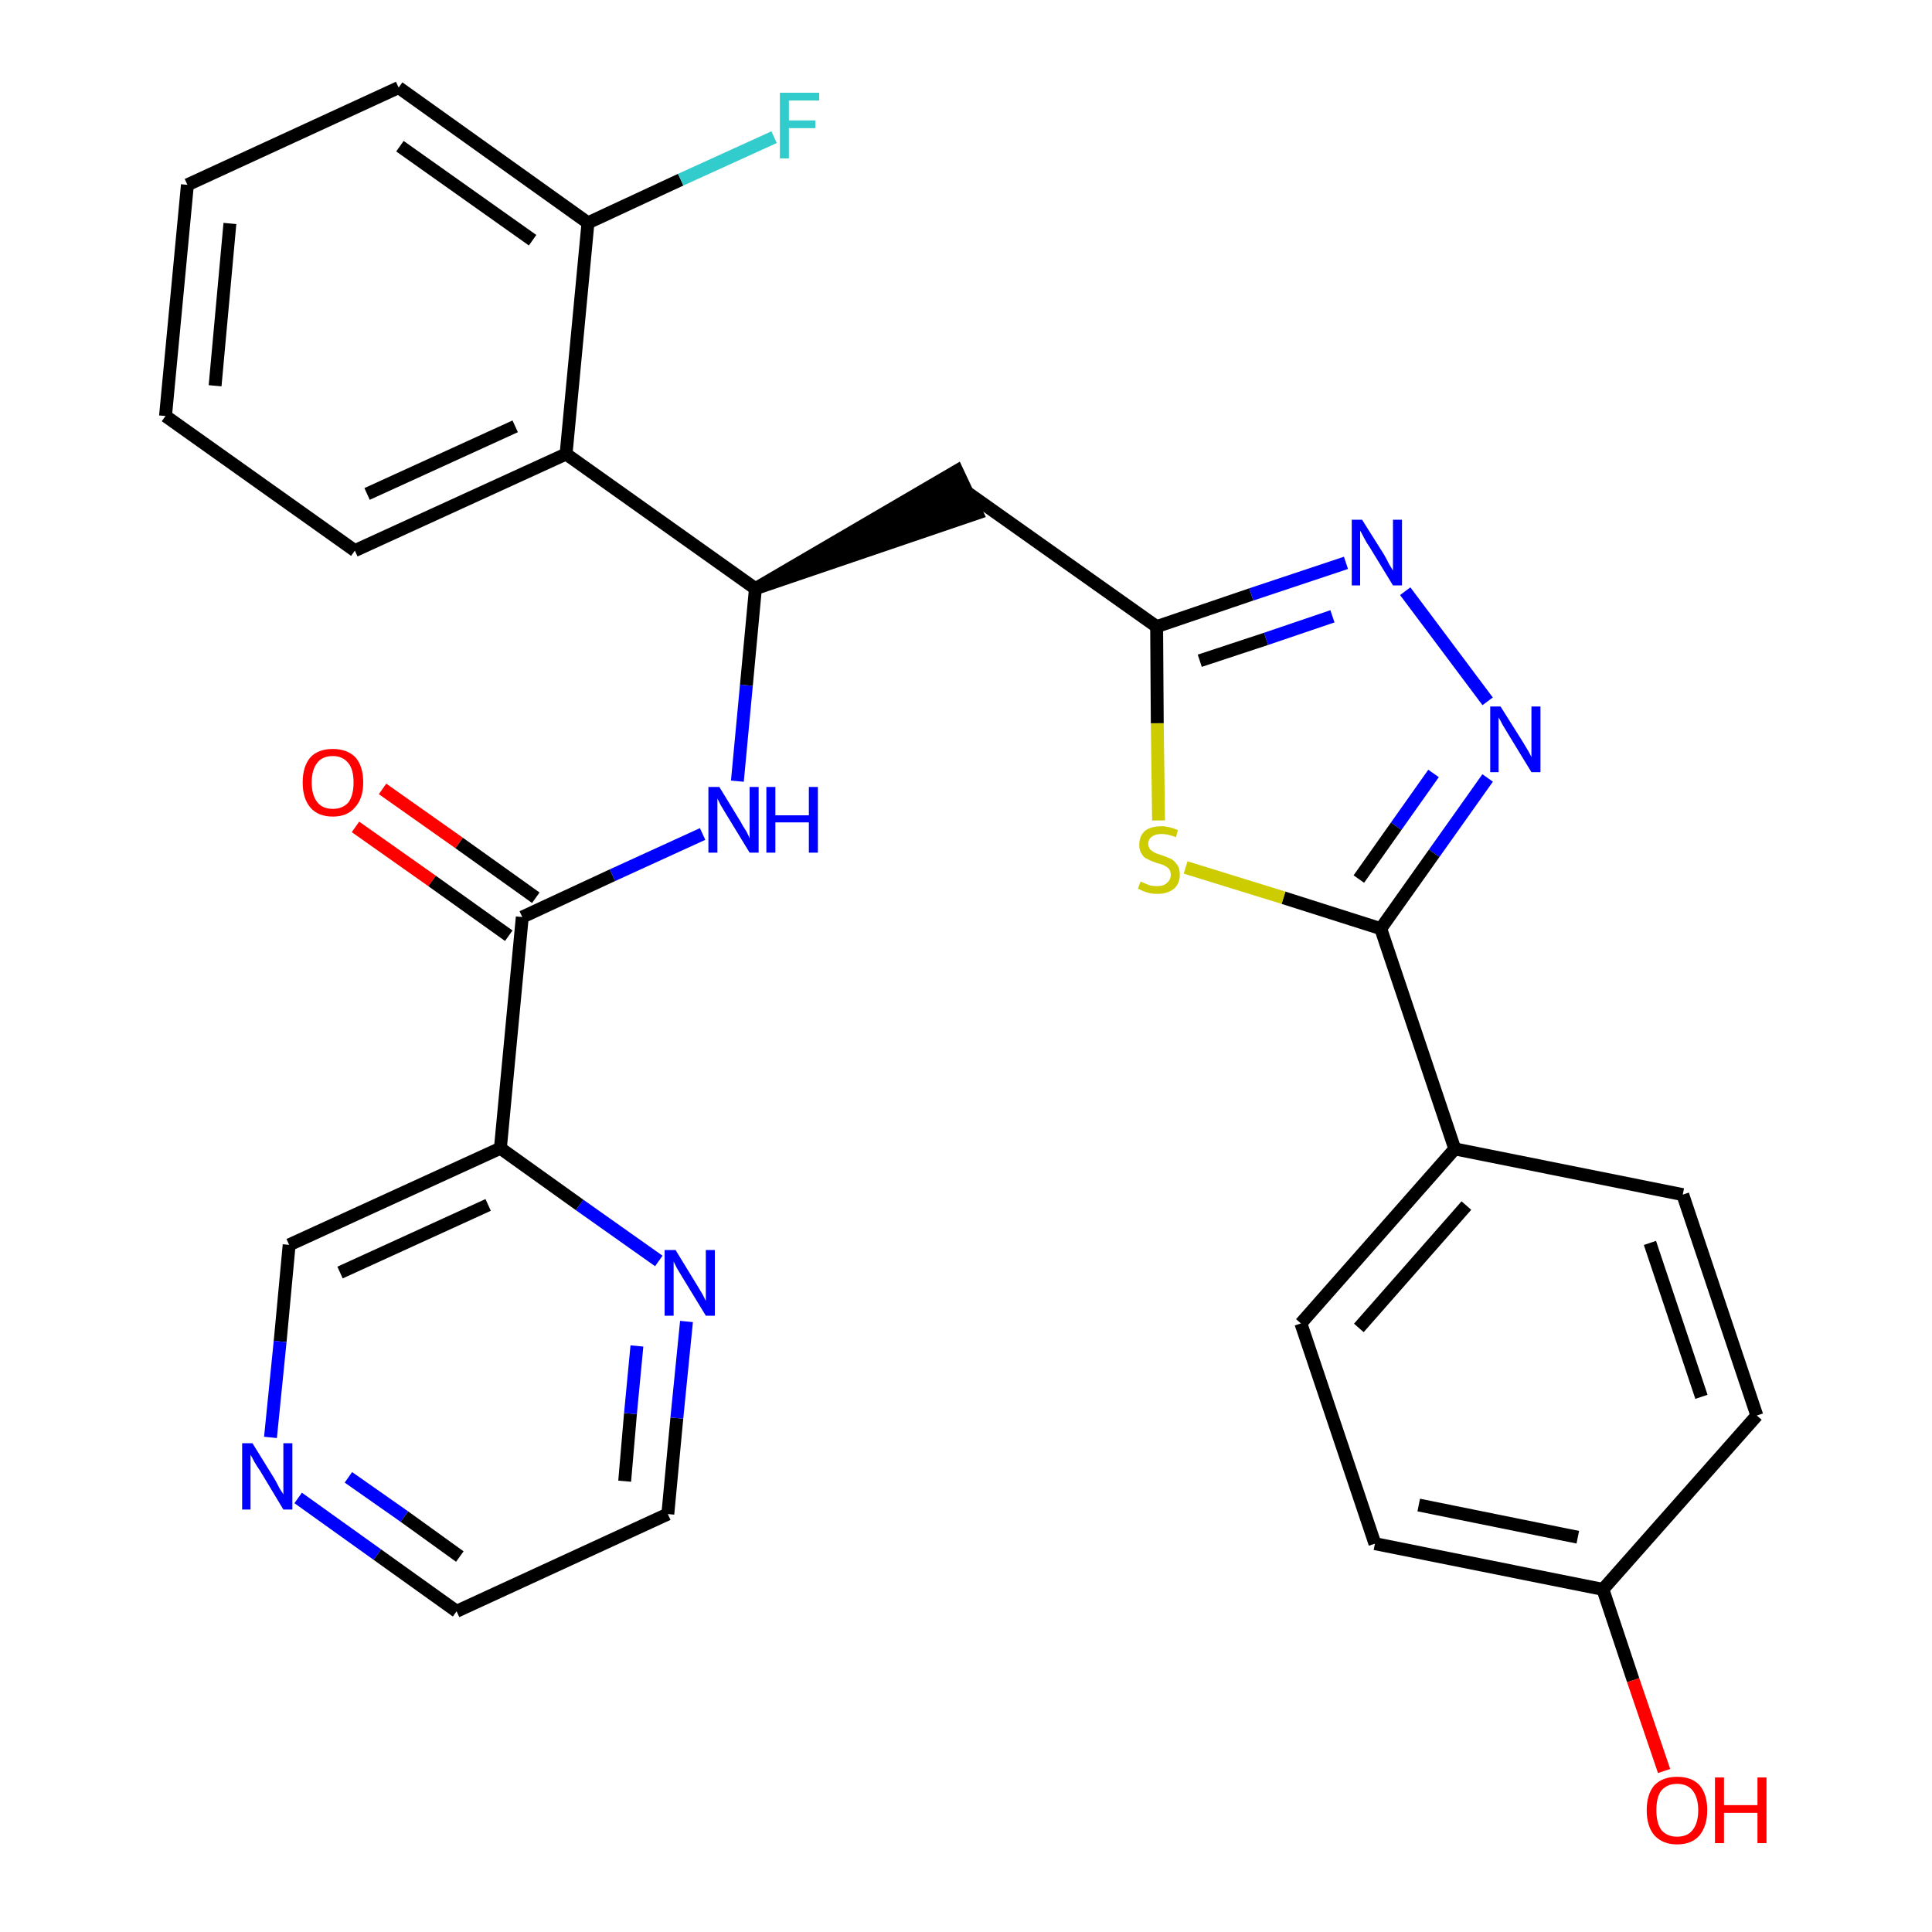 <?xml version='1.0' encoding='iso-8859-1'?>
<svg version='1.1' baseProfile='full'
              xmlns='http://www.w3.org/2000/svg'
                      xmlns:rdkit='http://www.rdkit.org/xml'
                      xmlns:xlink='http://www.w3.org/1999/xlink'
                  xml:space='preserve'
width='300px' height='300px' viewBox='0 0 300 300'>
<!-- END OF HEADER -->
<path class='bond-0 atom-0 atom-1' d='M 55.2,128.4 L 67.1,136.8' style='fill:none;fill-rule:evenodd;stroke:#FF0000;stroke-width:2.0px;stroke-linecap:butt;stroke-linejoin:miter;stroke-opacity:1' />
<path class='bond-0 atom-0 atom-1' d='M 67.1,136.8 L 79.0,145.3' style='fill:none;fill-rule:evenodd;stroke:#000000;stroke-width:2.0px;stroke-linecap:butt;stroke-linejoin:miter;stroke-opacity:1' />
<path class='bond-0 atom-0 atom-1' d='M 59.4,122.5 L 71.3,130.9' style='fill:none;fill-rule:evenodd;stroke:#FF0000;stroke-width:2.0px;stroke-linecap:butt;stroke-linejoin:miter;stroke-opacity:1' />
<path class='bond-0 atom-0 atom-1' d='M 71.3,130.9 L 83.2,139.4' style='fill:none;fill-rule:evenodd;stroke:#000000;stroke-width:2.0px;stroke-linecap:butt;stroke-linejoin:miter;stroke-opacity:1' />
<path class='bond-1 atom-1 atom-2' d='M 81.1,142.4 L 95.1,135.9' style='fill:none;fill-rule:evenodd;stroke:#000000;stroke-width:2.0px;stroke-linecap:butt;stroke-linejoin:miter;stroke-opacity:1' />
<path class='bond-1 atom-1 atom-2' d='M 95.1,135.9 L 109.1,129.5' style='fill:none;fill-rule:evenodd;stroke:#0000FF;stroke-width:2.0px;stroke-linecap:butt;stroke-linejoin:miter;stroke-opacity:1' />
<path class='bond-23 atom-1 atom-24' d='M 81.1,142.4 L 77.7,178.3' style='fill:none;fill-rule:evenodd;stroke:#000000;stroke-width:2.0px;stroke-linecap:butt;stroke-linejoin:miter;stroke-opacity:1' />
<path class='bond-2 atom-2 atom-3' d='M 114.5,121.3 L 115.9,106.4' style='fill:none;fill-rule:evenodd;stroke:#0000FF;stroke-width:2.0px;stroke-linecap:butt;stroke-linejoin:miter;stroke-opacity:1' />
<path class='bond-2 atom-2 atom-3' d='M 115.9,106.4 L 117.3,91.4' style='fill:none;fill-rule:evenodd;stroke:#000000;stroke-width:2.0px;stroke-linecap:butt;stroke-linejoin:miter;stroke-opacity:1' />
<path class='bond-3 atom-3 atom-4' d='M 117.3,91.4 L 151.7,79.7 L 148.6,73.1 Z' style='fill:#000000;fill-rule:evenodd;fill-opacity:1;stroke:#000000;stroke-width:2.0px;stroke-linecap:butt;stroke-linejoin:miter;stroke-opacity:1;' />
<path class='bond-16 atom-3 atom-17' d='M 117.3,91.4 L 87.9,70.5' style='fill:none;fill-rule:evenodd;stroke:#000000;stroke-width:2.0px;stroke-linecap:butt;stroke-linejoin:miter;stroke-opacity:1' />
<path class='bond-4 atom-4 atom-5' d='M 150.1,76.4 L 179.6,97.3' style='fill:none;fill-rule:evenodd;stroke:#000000;stroke-width:2.0px;stroke-linecap:butt;stroke-linejoin:miter;stroke-opacity:1' />
<path class='bond-5 atom-5 atom-6' d='M 179.6,97.3 L 194.3,92.3' style='fill:none;fill-rule:evenodd;stroke:#000000;stroke-width:2.0px;stroke-linecap:butt;stroke-linejoin:miter;stroke-opacity:1' />
<path class='bond-5 atom-5 atom-6' d='M 194.3,92.3 L 209.0,87.4' style='fill:none;fill-rule:evenodd;stroke:#0000FF;stroke-width:2.0px;stroke-linecap:butt;stroke-linejoin:miter;stroke-opacity:1' />
<path class='bond-5 atom-5 atom-6' d='M 186.3,102.6 L 196.6,99.2' style='fill:none;fill-rule:evenodd;stroke:#000000;stroke-width:2.0px;stroke-linecap:butt;stroke-linejoin:miter;stroke-opacity:1' />
<path class='bond-5 atom-5 atom-6' d='M 196.6,99.2 L 206.9,95.7' style='fill:none;fill-rule:evenodd;stroke:#0000FF;stroke-width:2.0px;stroke-linecap:butt;stroke-linejoin:miter;stroke-opacity:1' />
<path class='bond-29 atom-16 atom-5' d='M 179.9,127.4 L 179.7,112.3' style='fill:none;fill-rule:evenodd;stroke:#CCCC00;stroke-width:2.0px;stroke-linecap:butt;stroke-linejoin:miter;stroke-opacity:1' />
<path class='bond-29 atom-16 atom-5' d='M 179.7,112.3 L 179.6,97.3' style='fill:none;fill-rule:evenodd;stroke:#000000;stroke-width:2.0px;stroke-linecap:butt;stroke-linejoin:miter;stroke-opacity:1' />
<path class='bond-6 atom-6 atom-7' d='M 218.2,91.8 L 231.0,108.9' style='fill:none;fill-rule:evenodd;stroke:#0000FF;stroke-width:2.0px;stroke-linecap:butt;stroke-linejoin:miter;stroke-opacity:1' />
<path class='bond-7 atom-7 atom-8' d='M 231.0,120.8 L 222.7,132.5' style='fill:none;fill-rule:evenodd;stroke:#0000FF;stroke-width:2.0px;stroke-linecap:butt;stroke-linejoin:miter;stroke-opacity:1' />
<path class='bond-7 atom-7 atom-8' d='M 222.7,132.5 L 214.4,144.2' style='fill:none;fill-rule:evenodd;stroke:#000000;stroke-width:2.0px;stroke-linecap:butt;stroke-linejoin:miter;stroke-opacity:1' />
<path class='bond-7 atom-7 atom-8' d='M 222.6,120.1 L 216.8,128.3' style='fill:none;fill-rule:evenodd;stroke:#0000FF;stroke-width:2.0px;stroke-linecap:butt;stroke-linejoin:miter;stroke-opacity:1' />
<path class='bond-7 atom-7 atom-8' d='M 216.8,128.3 L 211.0,136.5' style='fill:none;fill-rule:evenodd;stroke:#000000;stroke-width:2.0px;stroke-linecap:butt;stroke-linejoin:miter;stroke-opacity:1' />
<path class='bond-8 atom-8 atom-9' d='M 214.4,144.2 L 225.9,178.4' style='fill:none;fill-rule:evenodd;stroke:#000000;stroke-width:2.0px;stroke-linecap:butt;stroke-linejoin:miter;stroke-opacity:1' />
<path class='bond-15 atom-8 atom-16' d='M 214.4,144.2 L 199.3,139.4' style='fill:none;fill-rule:evenodd;stroke:#000000;stroke-width:2.0px;stroke-linecap:butt;stroke-linejoin:miter;stroke-opacity:1' />
<path class='bond-15 atom-8 atom-16' d='M 199.3,139.4 L 184.1,134.7' style='fill:none;fill-rule:evenodd;stroke:#CCCC00;stroke-width:2.0px;stroke-linecap:butt;stroke-linejoin:miter;stroke-opacity:1' />
<path class='bond-9 atom-9 atom-10' d='M 225.9,178.4 L 202.0,205.5' style='fill:none;fill-rule:evenodd;stroke:#000000;stroke-width:2.0px;stroke-linecap:butt;stroke-linejoin:miter;stroke-opacity:1' />
<path class='bond-9 atom-9 atom-10' d='M 227.7,187.2 L 211.0,206.2' style='fill:none;fill-rule:evenodd;stroke:#000000;stroke-width:2.0px;stroke-linecap:butt;stroke-linejoin:miter;stroke-opacity:1' />
<path class='bond-32 atom-15 atom-9' d='M 261.3,185.5 L 225.9,178.4' style='fill:none;fill-rule:evenodd;stroke:#000000;stroke-width:2.0px;stroke-linecap:butt;stroke-linejoin:miter;stroke-opacity:1' />
<path class='bond-10 atom-10 atom-11' d='M 202.0,205.5 L 213.5,239.7' style='fill:none;fill-rule:evenodd;stroke:#000000;stroke-width:2.0px;stroke-linecap:butt;stroke-linejoin:miter;stroke-opacity:1' />
<path class='bond-11 atom-11 atom-12' d='M 213.5,239.7 L 248.9,246.8' style='fill:none;fill-rule:evenodd;stroke:#000000;stroke-width:2.0px;stroke-linecap:butt;stroke-linejoin:miter;stroke-opacity:1' />
<path class='bond-11 atom-11 atom-12' d='M 220.3,233.7 L 245.0,238.7' style='fill:none;fill-rule:evenodd;stroke:#000000;stroke-width:2.0px;stroke-linecap:butt;stroke-linejoin:miter;stroke-opacity:1' />
<path class='bond-12 atom-12 atom-13' d='M 248.9,246.8 L 253.6,260.9' style='fill:none;fill-rule:evenodd;stroke:#000000;stroke-width:2.0px;stroke-linecap:butt;stroke-linejoin:miter;stroke-opacity:1' />
<path class='bond-12 atom-12 atom-13' d='M 253.6,260.9 L 258.4,275.0' style='fill:none;fill-rule:evenodd;stroke:#FF0000;stroke-width:2.0px;stroke-linecap:butt;stroke-linejoin:miter;stroke-opacity:1' />
<path class='bond-13 atom-12 atom-14' d='M 248.9,246.8 L 272.8,219.8' style='fill:none;fill-rule:evenodd;stroke:#000000;stroke-width:2.0px;stroke-linecap:butt;stroke-linejoin:miter;stroke-opacity:1' />
<path class='bond-14 atom-14 atom-15' d='M 272.8,219.8 L 261.3,185.5' style='fill:none;fill-rule:evenodd;stroke:#000000;stroke-width:2.0px;stroke-linecap:butt;stroke-linejoin:miter;stroke-opacity:1' />
<path class='bond-14 atom-14 atom-15' d='M 264.2,216.9 L 256.2,193.0' style='fill:none;fill-rule:evenodd;stroke:#000000;stroke-width:2.0px;stroke-linecap:butt;stroke-linejoin:miter;stroke-opacity:1' />
<path class='bond-17 atom-17 atom-18' d='M 87.9,70.5 L 55.1,85.5' style='fill:none;fill-rule:evenodd;stroke:#000000;stroke-width:2.0px;stroke-linecap:butt;stroke-linejoin:miter;stroke-opacity:1' />
<path class='bond-17 atom-17 atom-18' d='M 80.0,66.2 L 57.0,76.7' style='fill:none;fill-rule:evenodd;stroke:#000000;stroke-width:2.0px;stroke-linecap:butt;stroke-linejoin:miter;stroke-opacity:1' />
<path class='bond-30 atom-22 atom-17' d='M 91.3,34.6 L 87.9,70.5' style='fill:none;fill-rule:evenodd;stroke:#000000;stroke-width:2.0px;stroke-linecap:butt;stroke-linejoin:miter;stroke-opacity:1' />
<path class='bond-18 atom-18 atom-19' d='M 55.1,85.5 L 25.7,64.6' style='fill:none;fill-rule:evenodd;stroke:#000000;stroke-width:2.0px;stroke-linecap:butt;stroke-linejoin:miter;stroke-opacity:1' />
<path class='bond-19 atom-19 atom-20' d='M 25.7,64.6 L 29.1,28.7' style='fill:none;fill-rule:evenodd;stroke:#000000;stroke-width:2.0px;stroke-linecap:butt;stroke-linejoin:miter;stroke-opacity:1' />
<path class='bond-19 atom-19 atom-20' d='M 33.4,59.9 L 35.7,34.7' style='fill:none;fill-rule:evenodd;stroke:#000000;stroke-width:2.0px;stroke-linecap:butt;stroke-linejoin:miter;stroke-opacity:1' />
<path class='bond-20 atom-20 atom-21' d='M 29.1,28.7 L 61.9,13.6' style='fill:none;fill-rule:evenodd;stroke:#000000;stroke-width:2.0px;stroke-linecap:butt;stroke-linejoin:miter;stroke-opacity:1' />
<path class='bond-21 atom-21 atom-22' d='M 61.9,13.6 L 91.3,34.6' style='fill:none;fill-rule:evenodd;stroke:#000000;stroke-width:2.0px;stroke-linecap:butt;stroke-linejoin:miter;stroke-opacity:1' />
<path class='bond-21 atom-21 atom-22' d='M 62.1,22.7 L 82.7,37.3' style='fill:none;fill-rule:evenodd;stroke:#000000;stroke-width:2.0px;stroke-linecap:butt;stroke-linejoin:miter;stroke-opacity:1' />
<path class='bond-22 atom-22 atom-23' d='M 91.3,34.6 L 105.7,27.9' style='fill:none;fill-rule:evenodd;stroke:#000000;stroke-width:2.0px;stroke-linecap:butt;stroke-linejoin:miter;stroke-opacity:1' />
<path class='bond-22 atom-22 atom-23' d='M 105.7,27.9 L 120.2,21.3' style='fill:none;fill-rule:evenodd;stroke:#33CCCC;stroke-width:2.0px;stroke-linecap:butt;stroke-linejoin:miter;stroke-opacity:1' />
<path class='bond-24 atom-24 atom-25' d='M 77.7,178.3 L 44.9,193.3' style='fill:none;fill-rule:evenodd;stroke:#000000;stroke-width:2.0px;stroke-linecap:butt;stroke-linejoin:miter;stroke-opacity:1' />
<path class='bond-24 atom-24 atom-25' d='M 75.8,187.1 L 52.8,197.6' style='fill:none;fill-rule:evenodd;stroke:#000000;stroke-width:2.0px;stroke-linecap:butt;stroke-linejoin:miter;stroke-opacity:1' />
<path class='bond-31 atom-29 atom-24' d='M 102.3,195.8 L 90.0,187.1' style='fill:none;fill-rule:evenodd;stroke:#0000FF;stroke-width:2.0px;stroke-linecap:butt;stroke-linejoin:miter;stroke-opacity:1' />
<path class='bond-31 atom-29 atom-24' d='M 90.0,187.1 L 77.7,178.3' style='fill:none;fill-rule:evenodd;stroke:#000000;stroke-width:2.0px;stroke-linecap:butt;stroke-linejoin:miter;stroke-opacity:1' />
<path class='bond-25 atom-25 atom-26' d='M 44.9,193.3 L 43.5,208.3' style='fill:none;fill-rule:evenodd;stroke:#000000;stroke-width:2.0px;stroke-linecap:butt;stroke-linejoin:miter;stroke-opacity:1' />
<path class='bond-25 atom-25 atom-26' d='M 43.5,208.3 L 42.0,223.2' style='fill:none;fill-rule:evenodd;stroke:#0000FF;stroke-width:2.0px;stroke-linecap:butt;stroke-linejoin:miter;stroke-opacity:1' />
<path class='bond-26 atom-26 atom-27' d='M 46.3,232.6 L 58.6,241.4' style='fill:none;fill-rule:evenodd;stroke:#0000FF;stroke-width:2.0px;stroke-linecap:butt;stroke-linejoin:miter;stroke-opacity:1' />
<path class='bond-26 atom-26 atom-27' d='M 58.6,241.4 L 70.9,250.2' style='fill:none;fill-rule:evenodd;stroke:#000000;stroke-width:2.0px;stroke-linecap:butt;stroke-linejoin:miter;stroke-opacity:1' />
<path class='bond-26 atom-26 atom-27' d='M 54.1,229.4 L 62.8,235.5' style='fill:none;fill-rule:evenodd;stroke:#0000FF;stroke-width:2.0px;stroke-linecap:butt;stroke-linejoin:miter;stroke-opacity:1' />
<path class='bond-26 atom-26 atom-27' d='M 62.8,235.5 L 71.4,241.7' style='fill:none;fill-rule:evenodd;stroke:#000000;stroke-width:2.0px;stroke-linecap:butt;stroke-linejoin:miter;stroke-opacity:1' />
<path class='bond-27 atom-27 atom-28' d='M 70.9,250.2 L 103.7,235.1' style='fill:none;fill-rule:evenodd;stroke:#000000;stroke-width:2.0px;stroke-linecap:butt;stroke-linejoin:miter;stroke-opacity:1' />
<path class='bond-28 atom-28 atom-29' d='M 103.7,235.1 L 105.1,220.2' style='fill:none;fill-rule:evenodd;stroke:#000000;stroke-width:2.0px;stroke-linecap:butt;stroke-linejoin:miter;stroke-opacity:1' />
<path class='bond-28 atom-28 atom-29' d='M 105.1,220.2 L 106.6,205.2' style='fill:none;fill-rule:evenodd;stroke:#0000FF;stroke-width:2.0px;stroke-linecap:butt;stroke-linejoin:miter;stroke-opacity:1' />
<path class='bond-28 atom-28 atom-29' d='M 97.0,230.0 L 97.9,219.5' style='fill:none;fill-rule:evenodd;stroke:#000000;stroke-width:2.0px;stroke-linecap:butt;stroke-linejoin:miter;stroke-opacity:1' />
<path class='bond-28 atom-28 atom-29' d='M 97.9,219.5 L 98.9,209.0' style='fill:none;fill-rule:evenodd;stroke:#0000FF;stroke-width:2.0px;stroke-linecap:butt;stroke-linejoin:miter;stroke-opacity:1' />
<path  class='atom-0' d='M 47.0 121.5
Q 47.0 119.0, 48.2 117.6
Q 49.4 116.3, 51.7 116.3
Q 53.9 116.3, 55.2 117.6
Q 56.4 119.0, 56.4 121.5
Q 56.4 124.0, 55.1 125.4
Q 53.9 126.8, 51.7 126.8
Q 49.4 126.8, 48.2 125.4
Q 47.0 124.0, 47.0 121.5
M 51.7 125.6
Q 53.2 125.6, 54.1 124.6
Q 54.9 123.5, 54.9 121.5
Q 54.9 119.5, 54.1 118.5
Q 53.2 117.4, 51.7 117.4
Q 50.1 117.4, 49.3 118.4
Q 48.4 119.5, 48.4 121.5
Q 48.4 123.5, 49.3 124.6
Q 50.1 125.6, 51.7 125.6
' fill='#FF0000'/>
<path  class='atom-2' d='M 111.7 122.2
L 115.0 127.6
Q 115.3 128.2, 115.9 129.1
Q 116.4 130.1, 116.4 130.2
L 116.4 122.2
L 117.8 122.2
L 117.8 132.4
L 116.4 132.4
L 112.8 126.5
Q 112.4 125.8, 111.9 125.0
Q 111.5 124.2, 111.4 124.0
L 111.4 132.4
L 110.0 132.4
L 110.0 122.2
L 111.7 122.2
' fill='#0000FF'/>
<path  class='atom-2' d='M 119.0 122.2
L 120.4 122.2
L 120.4 126.6
L 125.6 126.6
L 125.6 122.2
L 127.0 122.2
L 127.0 132.4
L 125.6 132.4
L 125.6 127.7
L 120.4 127.7
L 120.4 132.4
L 119.0 132.4
L 119.0 122.2
' fill='#0000FF'/>
<path  class='atom-6' d='M 211.5 80.7
L 214.9 86.1
Q 215.2 86.6, 215.7 87.6
Q 216.3 88.6, 216.3 88.6
L 216.3 80.7
L 217.7 80.7
L 217.7 90.9
L 216.3 90.9
L 212.7 85.0
Q 212.2 84.3, 211.8 83.5
Q 211.4 82.7, 211.2 82.4
L 211.2 90.9
L 209.9 90.9
L 209.9 80.7
L 211.5 80.7
' fill='#0000FF'/>
<path  class='atom-7' d='M 233.0 109.7
L 236.4 115.1
Q 236.7 115.6, 237.3 116.6
Q 237.8 117.5, 237.8 117.6
L 237.8 109.7
L 239.2 109.7
L 239.2 119.9
L 237.8 119.9
L 234.2 114.0
Q 233.8 113.3, 233.3 112.5
Q 232.9 111.7, 232.7 111.4
L 232.7 119.9
L 231.4 119.9
L 231.4 109.7
L 233.0 109.7
' fill='#0000FF'/>
<path  class='atom-13' d='M 255.7 281.1
Q 255.7 278.6, 256.9 277.2
Q 258.2 275.9, 260.4 275.9
Q 262.7 275.9, 263.9 277.2
Q 265.1 278.6, 265.1 281.1
Q 265.1 283.5, 263.9 285.0
Q 262.7 286.4, 260.4 286.4
Q 258.2 286.4, 256.9 285.0
Q 255.7 283.6, 255.7 281.1
M 260.4 285.2
Q 262.0 285.2, 262.8 284.2
Q 263.7 283.1, 263.7 281.1
Q 263.7 279.1, 262.8 278.0
Q 262.0 277.0, 260.4 277.0
Q 258.9 277.0, 258.0 278.0
Q 257.2 279.0, 257.2 281.1
Q 257.2 283.1, 258.0 284.2
Q 258.9 285.2, 260.4 285.2
' fill='#FF0000'/>
<path  class='atom-13' d='M 266.3 276.0
L 267.7 276.0
L 267.7 280.3
L 272.9 280.3
L 272.9 276.0
L 274.3 276.0
L 274.3 286.2
L 272.9 286.2
L 272.9 281.5
L 267.7 281.5
L 267.7 286.2
L 266.3 286.2
L 266.3 276.0
' fill='#FF0000'/>
<path  class='atom-16' d='M 177.1 136.9
Q 177.2 136.9, 177.6 137.1
Q 178.1 137.3, 178.6 137.5
Q 179.2 137.6, 179.7 137.6
Q 180.7 137.6, 181.2 137.1
Q 181.8 136.6, 181.8 135.8
Q 181.8 135.3, 181.5 134.9
Q 181.2 134.6, 180.8 134.4
Q 180.4 134.2, 179.6 134.0
Q 178.7 133.7, 178.2 133.4
Q 177.6 133.2, 177.3 132.6
Q 176.9 132.1, 176.9 131.2
Q 176.9 129.9, 177.7 129.1
Q 178.6 128.3, 180.4 128.3
Q 181.5 128.3, 182.9 128.9
L 182.6 130.0
Q 181.3 129.5, 180.4 129.5
Q 179.4 129.5, 178.9 129.9
Q 178.3 130.3, 178.3 131.0
Q 178.3 131.5, 178.6 131.9
Q 178.9 132.2, 179.3 132.4
Q 179.7 132.6, 180.4 132.8
Q 181.3 133.1, 181.9 133.4
Q 182.4 133.7, 182.8 134.3
Q 183.2 134.8, 183.2 135.8
Q 183.2 137.2, 182.3 138.0
Q 181.3 138.8, 179.8 138.8
Q 178.8 138.8, 178.2 138.6
Q 177.5 138.4, 176.7 138.0
L 177.1 136.9
' fill='#CCCC00'/>
<path  class='atom-23' d='M 121.1 14.4
L 127.2 14.4
L 127.2 15.6
L 122.5 15.6
L 122.5 18.7
L 126.6 18.7
L 126.6 19.9
L 122.5 19.9
L 122.5 24.6
L 121.1 24.6
L 121.1 14.4
' fill='#33CCCC'/>
<path  class='atom-26' d='M 39.2 224.1
L 42.6 229.6
Q 42.9 230.1, 43.4 231.1
Q 44.0 232.0, 44.0 232.1
L 44.0 224.1
L 45.4 224.1
L 45.4 234.4
L 44.0 234.4
L 40.4 228.4
Q 39.9 227.7, 39.5 227.0
Q 39.1 226.2, 38.9 225.9
L 38.9 234.4
L 37.6 234.4
L 37.6 224.1
L 39.2 224.1
' fill='#0000FF'/>
<path  class='atom-29' d='M 104.9 194.1
L 108.2 199.5
Q 108.5 200.0, 109.1 201.0
Q 109.6 202.0, 109.6 202.0
L 109.6 194.1
L 111.0 194.1
L 111.0 204.3
L 109.6 204.3
L 106.0 198.4
Q 105.6 197.7, 105.1 196.9
Q 104.7 196.1, 104.6 195.9
L 104.6 204.3
L 103.2 204.3
L 103.2 194.1
L 104.9 194.1
' fill='#0000FF'/>
</svg>
